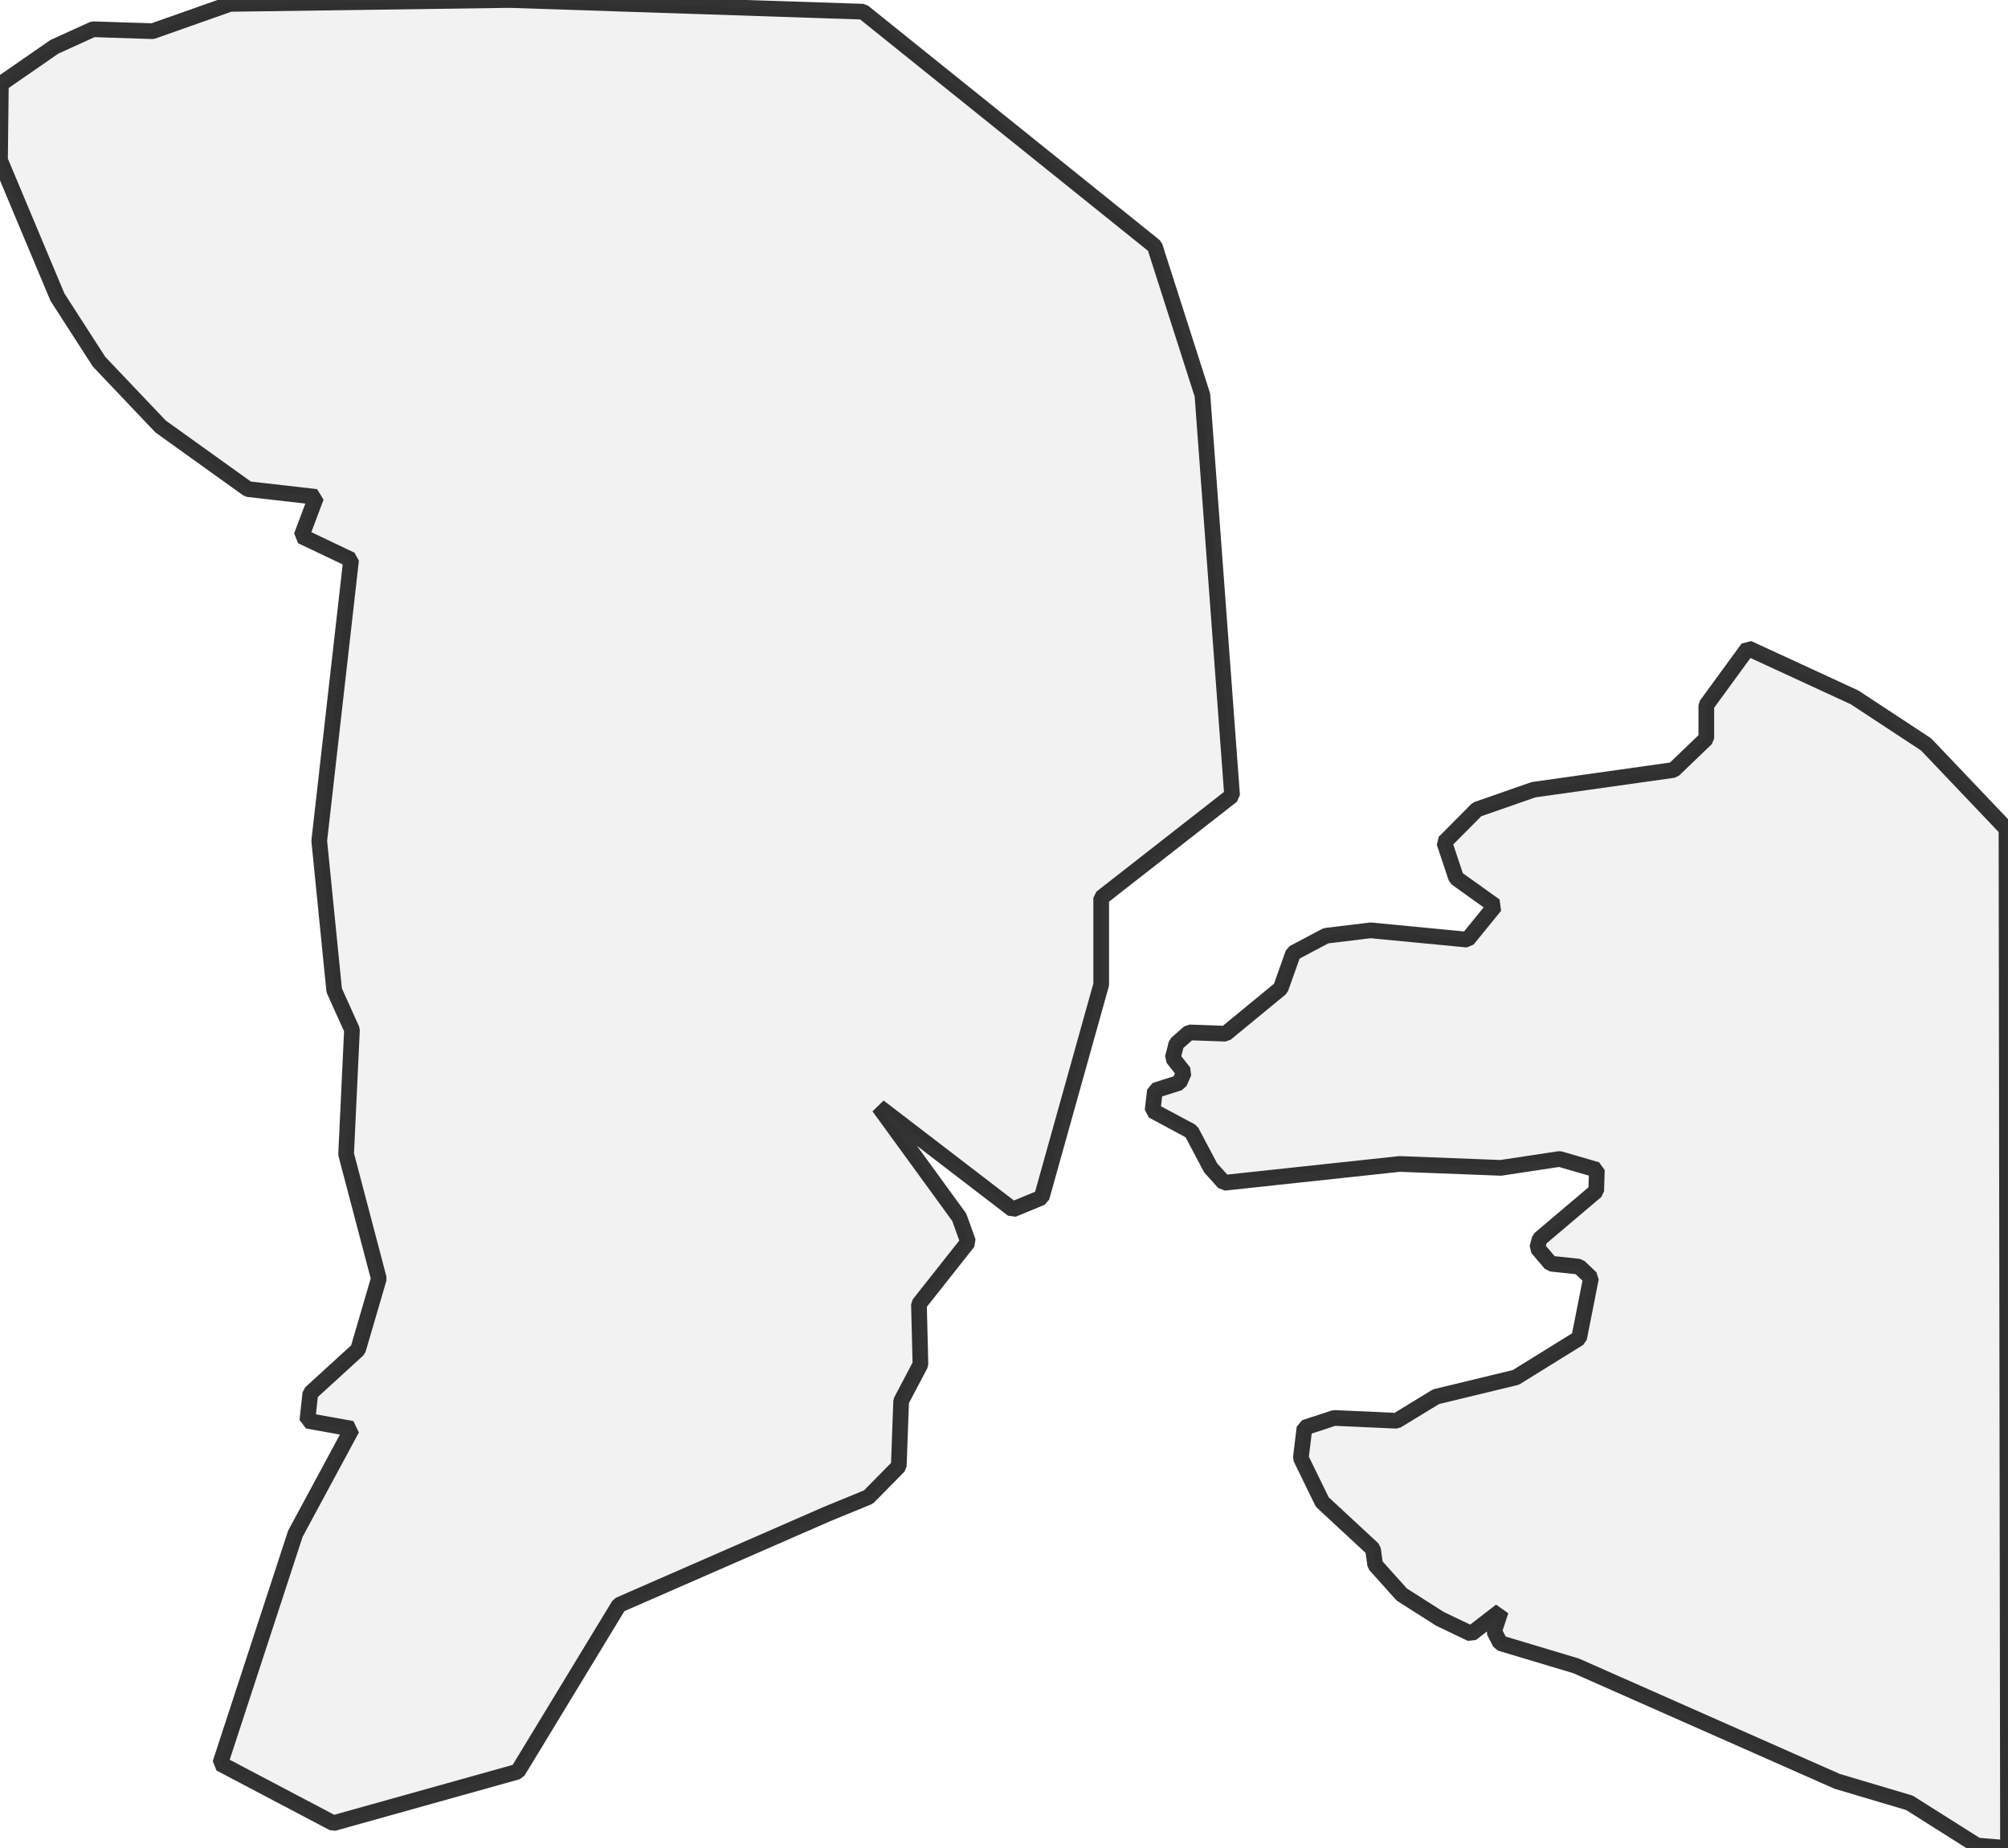 <?xml version="1.0" encoding="UTF-8" standalone="no"?>
<svg viewBox="0 0 256 235.636" xmlns="http://www.w3.org/2000/svg">
  <style>
    g.zone {
      fill: lightgray;
      stroke-width: 2;
      stroke-linecap: square;
      stroke-linejoin: bevel;
      stroke-miterlimit: 3;
      stroke-opacity: 0.8;
      stroke: black;
      fill-opacity: 0.3;
    }
  </style>
  <g class="zone" id="zone">
    <path d="M154.346,148.903 151.887,144.261 146.941,141.608 147.245,139.039 150.367,138.044 150.947,136.718 149.511,134.894 149.98,133.07 151.611,131.633 156.253,131.799 163.271,126.024 164.873,121.521 169.046,119.31 174.738,118.619 187.089,119.807 190.598,115.497 185.652,111.96 184.132,107.401 188.304,103.201 195.516,100.687 213.366,98.172 217.538,94.166 217.538,89.911 222.843,82.644 236.437,88.916 245.556,94.912 255.807,105.688 256,235.636 252.049,235.304 243.428,229.861 234.227,227.126 200.932,212.398 191.261,209.497 190.487,207.978 191.344,205.38 187.558,208.309 183.579,206.403 178.716,203.308 175.318,199.523 175.042,197.505 168.576,191.51 165.84,185.9 166.31,182.032 170.096,180.789 178.053,181.148 183.082,178.081 193.25,175.622 201.319,170.621 202.838,162.939 201.319,161.502 197.699,161.116 195.986,159.099 196.29,157.966 203.501,151.859 203.584,149.151 198.832,147.77 191.344,148.903 178.44,148.405 156.059,150.809 154.346,148.903Z"/>
    <path d="M105.467,193.029 78.914,204.634 66.01,225.882 42.496,232.458 28.073,224.86 37.661,195.544 44.873,182.17 39.181,181.148 39.567,177.639 45.646,172.085 48.299,163.022 44.126,147.162 44.873,131.302 42.607,126.273 40.7,107.208 44.762,71.371 38.435,68.359 40.313,63.358 31.61,62.363 20.474,54.378 12.627,46.116 7.322,37.882 0,20.419 0.111,10.693 6.935,5.968 11.854,3.73 19.452,3.979 29.316,0.497 64.988,0 110.026,1.492 147.217,31.389 153.296,50.371 157.081,101.433 140.392,114.475 140.392,125.527 132.794,152.688 129.119,154.208 112.043,141.111 122.294,155.203 123.427,158.353 117.155,166.283 117.348,173.964 114.889,178.634 114.585,186.95 110.717,190.874 105.467,193.029Z"/>
  </g>
</svg>